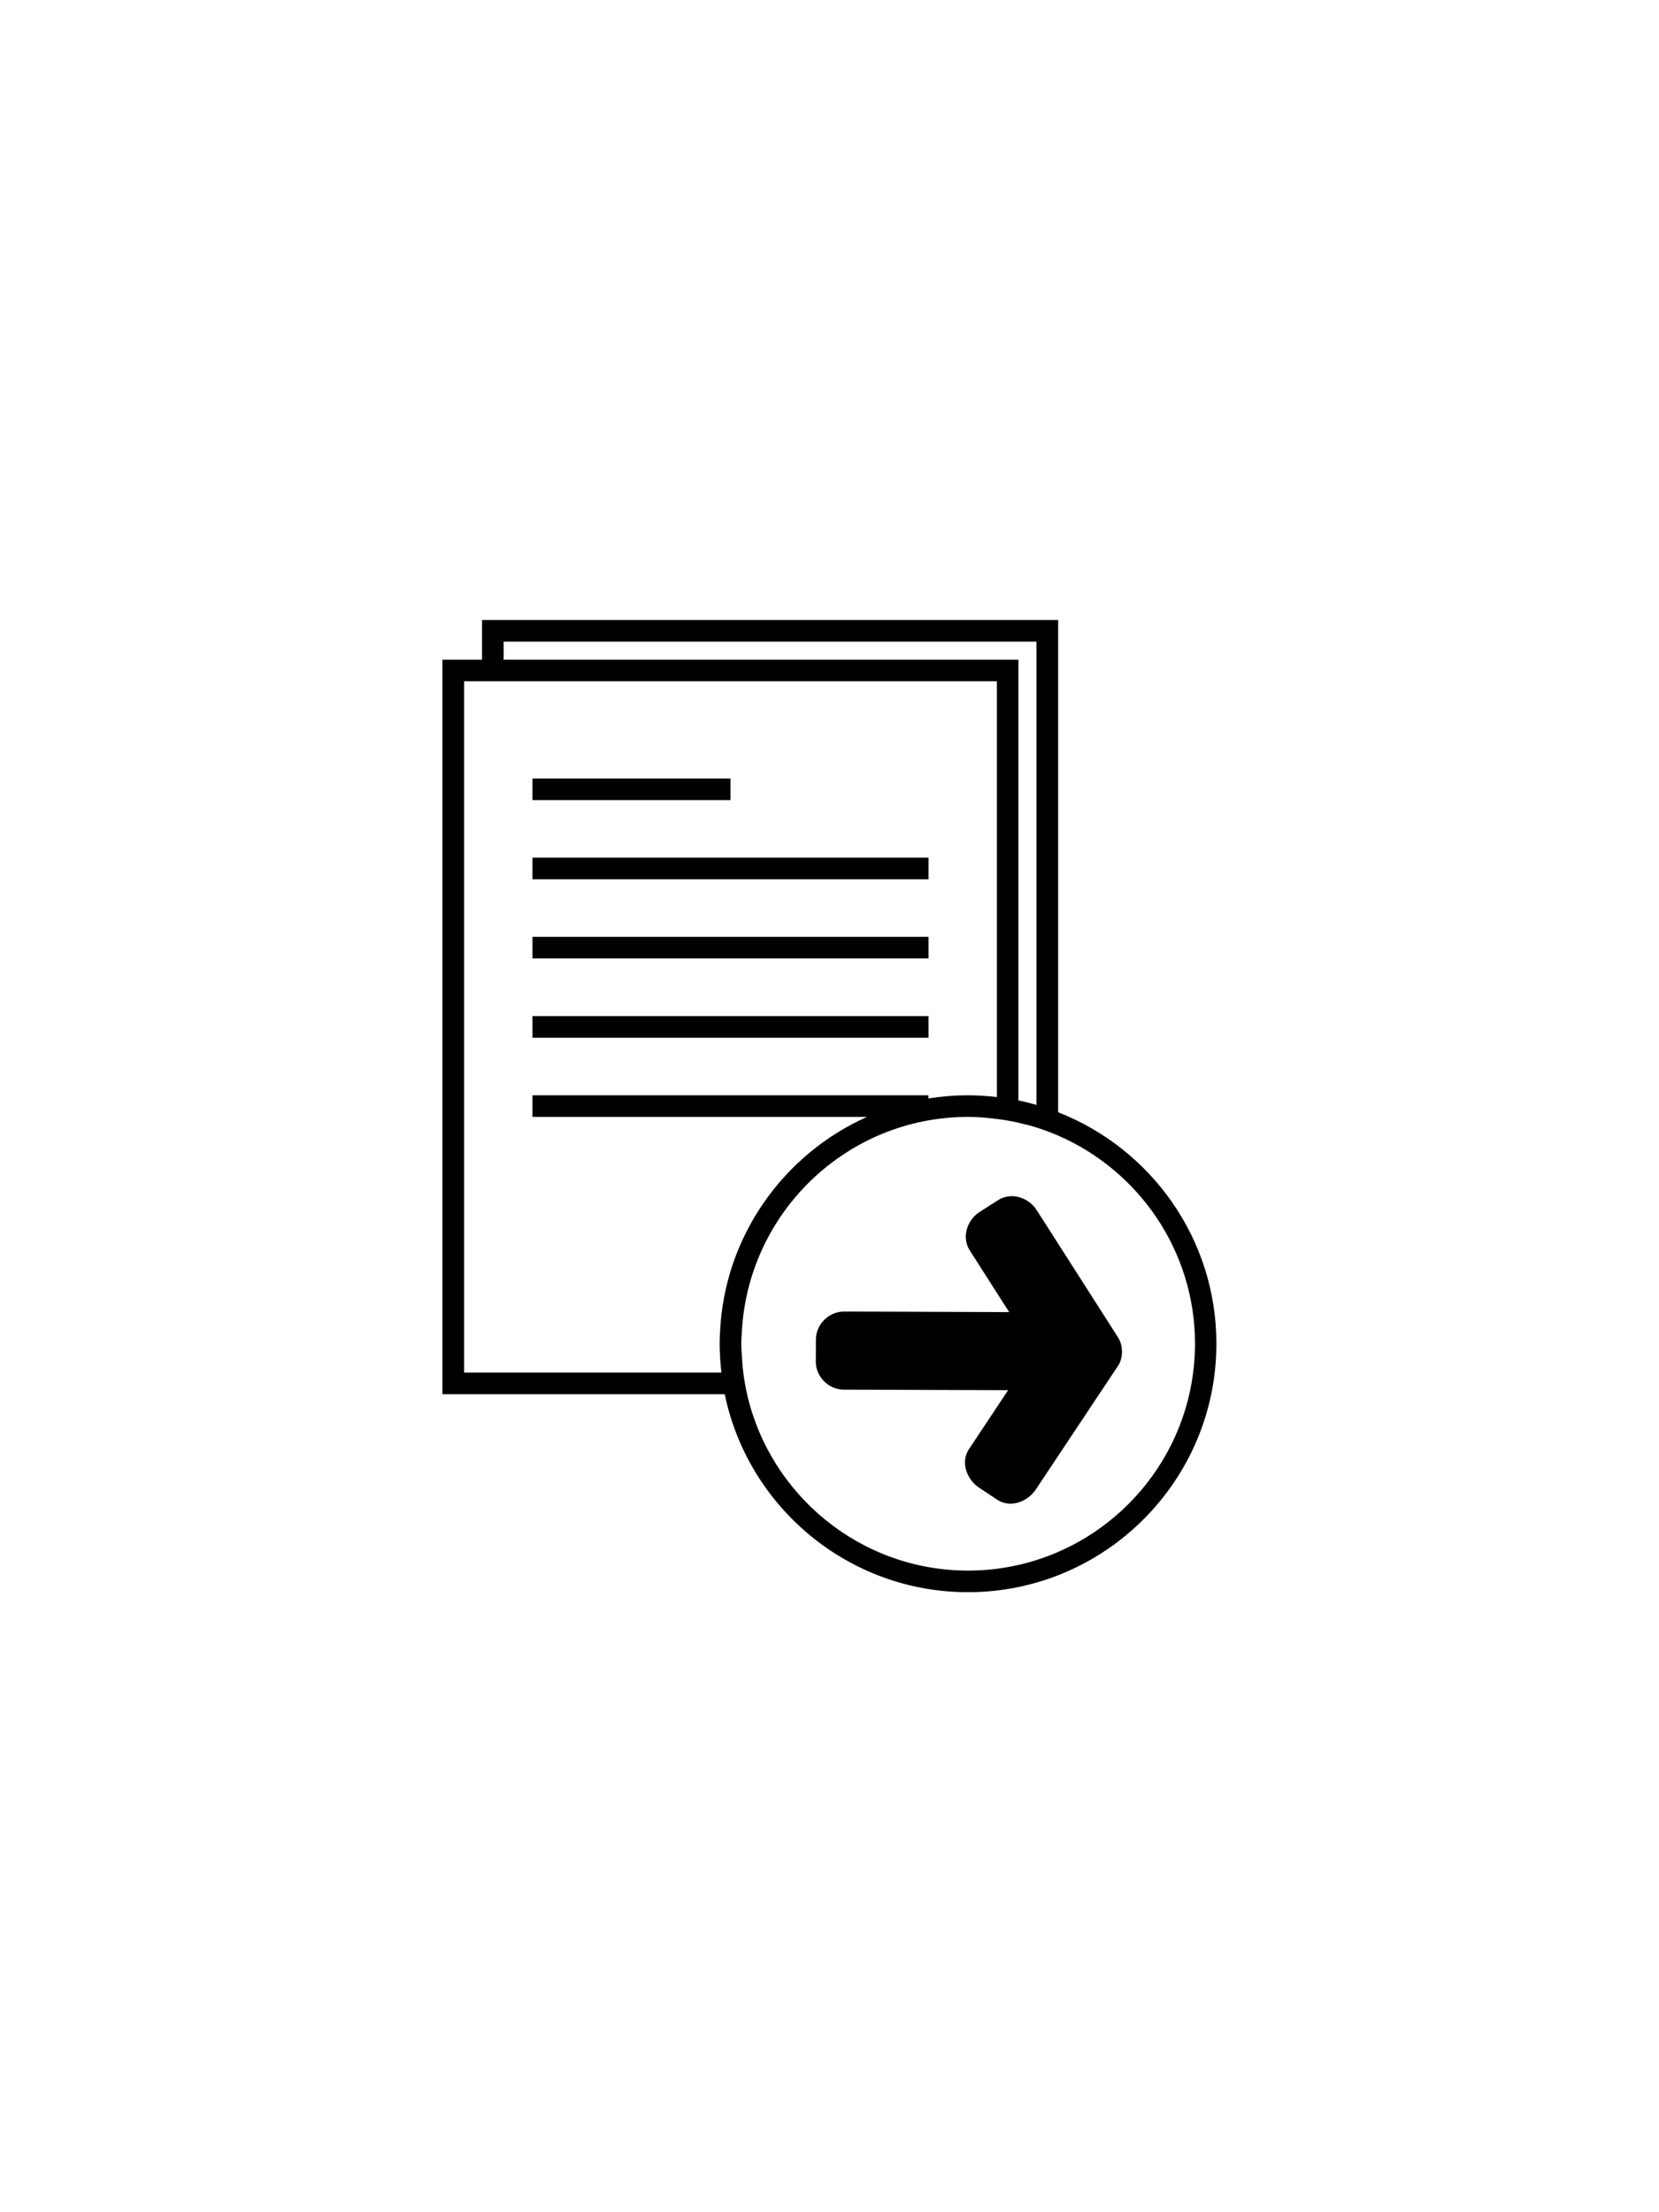 <?xml version="1.0" encoding="utf-8"?>
<!-- Generator: Adobe Illustrator 19.2.1, SVG Export Plug-In . SVG Version: 6.00 Build 0)  -->
<svg version="1.1" id="Layer_1" xmlns="http://www.w3.org/2000/svg" xmlns:xlink="http://www.w3.org/1999/xlink" x="0px" y="0px"
	 viewBox="0 0 1536 2048" style="enable-background:new 0 0 1536 2048;" xml:space="preserve">
<rect x="493" y="720.7" width="183.3" height="20"/>
<rect x="493" y="794" width="366.7" height="20"/>
<rect x="493" y="867.3" width="366.7" height="20"/>
<rect x="493" y="940.7" width="366.7" height="20"/>
<path d="M979.7,1029.7V574H446.3v36.7h-36.7v680h261.4c21.6,104.5,114.4,183.3,225.2,183.3c126.8,0,230-103.2,230-230
	C1126.3,1146.6,1065.4,1063.2,979.7,1029.7z M466.3,594h493.3v428.9c-5.5-1.6-11-3-16.7-4.2V610.7H466.3V594z M666.6,1254
	c0.2,5.6,0.7,11.2,1.3,16.7H429.7v-640h16.7h20H923v384.9c-8.8-1-17.7-1.6-26.7-1.6c-12.5,0-24.7,1-36.7,2.9v-2.9H493v20h309.7
	c-77.4,34.6-132.3,110.8-136.1,200c-0.2,3.3-0.3,6.7-0.3,10S666.4,1250.7,666.6,1254z M896.3,1454c-99.7,0-183.3-70-204.6-163.3
	c-0.8-3.3-1.4-6.6-2-10c-0.6-3.3-1.1-6.6-1.5-10c-0.7-5.5-1.1-11.1-1.4-16.7c-0.2-3.3-0.5-6.6-0.5-10s0.3-6.7,0.5-10
	c5.3-111.1,97.1-200,209.5-200c9,0,17.9,0.8,26.7,1.9c3.4,0.4,6.7,0.9,10,1.5c3.4,0.6,6.7,1.2,10,2c5.6,1.3,11.2,2.7,16.7,4.4
	c6.8,2.2,13.5,4.7,20,7.5c74.4,32.3,126.7,106.5,126.7,192.7C1106.3,1359.8,1012.1,1454,896.3,1454z"/>
<g>
	<polygon points="982,1240.9 938,1240.8 928,1240.7 918,1240.7 901.4,1240.6 881.4,1240.6 781.4,1240.3 781.3,1260.5 881.4,1260.9 
		901.4,1260.9 918,1261 928,1261 938,1261 981.7,1261.2 938,1327 928,1342 919.6,1354.7 928,1360.3 936.5,1366 938,1363.6 
		1012.7,1251.2 937.3,1133.3 920.3,1144.3 	"/>
	<g>
		<path d="M982,1214.9c-26.2-0.1-52.5-0.2-78.7-0.3c-26.5-0.1-52.9-0.2-79.4-0.3c-14.2,0-28.3-0.1-42.5-0.1c-14.1,0-26,11.9-26,26
			c0,6.8,0,13.5-0.1,20.3c0,14.1,11.9,26,26,26c29.6,0.1,59.2,0.2,88.8,0.3c22.5,0.1,45.1,0.1,67.6,0.2c14.7,0,29.3,0.1,44,0.2
			c-7.5-13-15-26.1-22.5-39.1c-16.1,24.3-32.3,48.6-48.4,72.9c-4.6,6.9-9.1,13.8-13.7,20.6c-8.1,12.2-1.8,28.2,9.3,35.6
			c5.6,3.7,11.3,7.5,16.9,11.2c12.2,8.1,28.1,1.8,35.6-9.3c22.2-33.3,44.3-66.7,66.5-100c3.3-4.9,6.5-9.8,9.8-14.7
			c4.9-7.4,4.7-18.8,0-26.2c-22-34.5-44.1-68.9-66.1-103.4c-3.1-4.8-6.2-9.7-9.3-14.5c-7.3-11.5-23.3-17.1-35.6-9.3
			c-5.7,3.6-11.4,7.3-17.1,10.9c-11.5,7.3-17.1,23.3-9.3,35.6c18,28.2,36.1,56.5,54.1,84.7c2.5,4,5.1,8,7.6,11.9
			c7.3,11.4,23.4,17.1,35.6,9.3c11.5-7.4,17.2-23.3,9.3-35.6c-18-28.2-36.1-56.5-54.1-84.7c-2.5-4-5.1-8-7.6-11.9
			c-3.1,11.9-6.2,23.7-9.3,35.6c5.7-3.6,11.4-7.3,17.1-10.9c-11.9-3.1-23.7-6.2-35.6-9.3c22,34.5,44.1,68.9,66.1,103.4
			c3.1,4.8,6.2,9.7,9.3,14.5c0-8.7,0-17.5,0-26.2c-22.3,33.5-44.5,67-66.8,100.5c-3.2,4.7-6.3,9.5-9.5,14.2
			c11.9-3.1,23.7-6.2,35.6-9.3c-5.6-3.7-11.3-7.5-16.9-11.2c3.1,11.9,6.2,23.7,9.3,35.6c17.3-26,34.6-52,51.9-78.1
			c3.4-5.2,6.9-10.3,10.3-15.5c11.1-16.8-3.6-39.1-22.5-39.1c-26.3-0.1-52.7-0.2-79-0.3c-26.4-0.1-52.8-0.2-79.3-0.2
			c-14,0-28.1-0.1-42.1-0.1c8.7,8.7,17.3,17.3,26,26c0-6.8,0-13.5,0.1-20.3c-8.7,8.7-17.3,17.3-26,26c29.7,0.1,59.5,0.2,89.2,0.3
			c22.4,0.1,44.9,0.1,67.3,0.2c14.7,0,29.4,0.1,44.1,0.2c13.6,0,26.6-12,26-26C1007.4,1226.8,996.6,1215,982,1214.9z"/>
	</g>
</g>
</svg>

